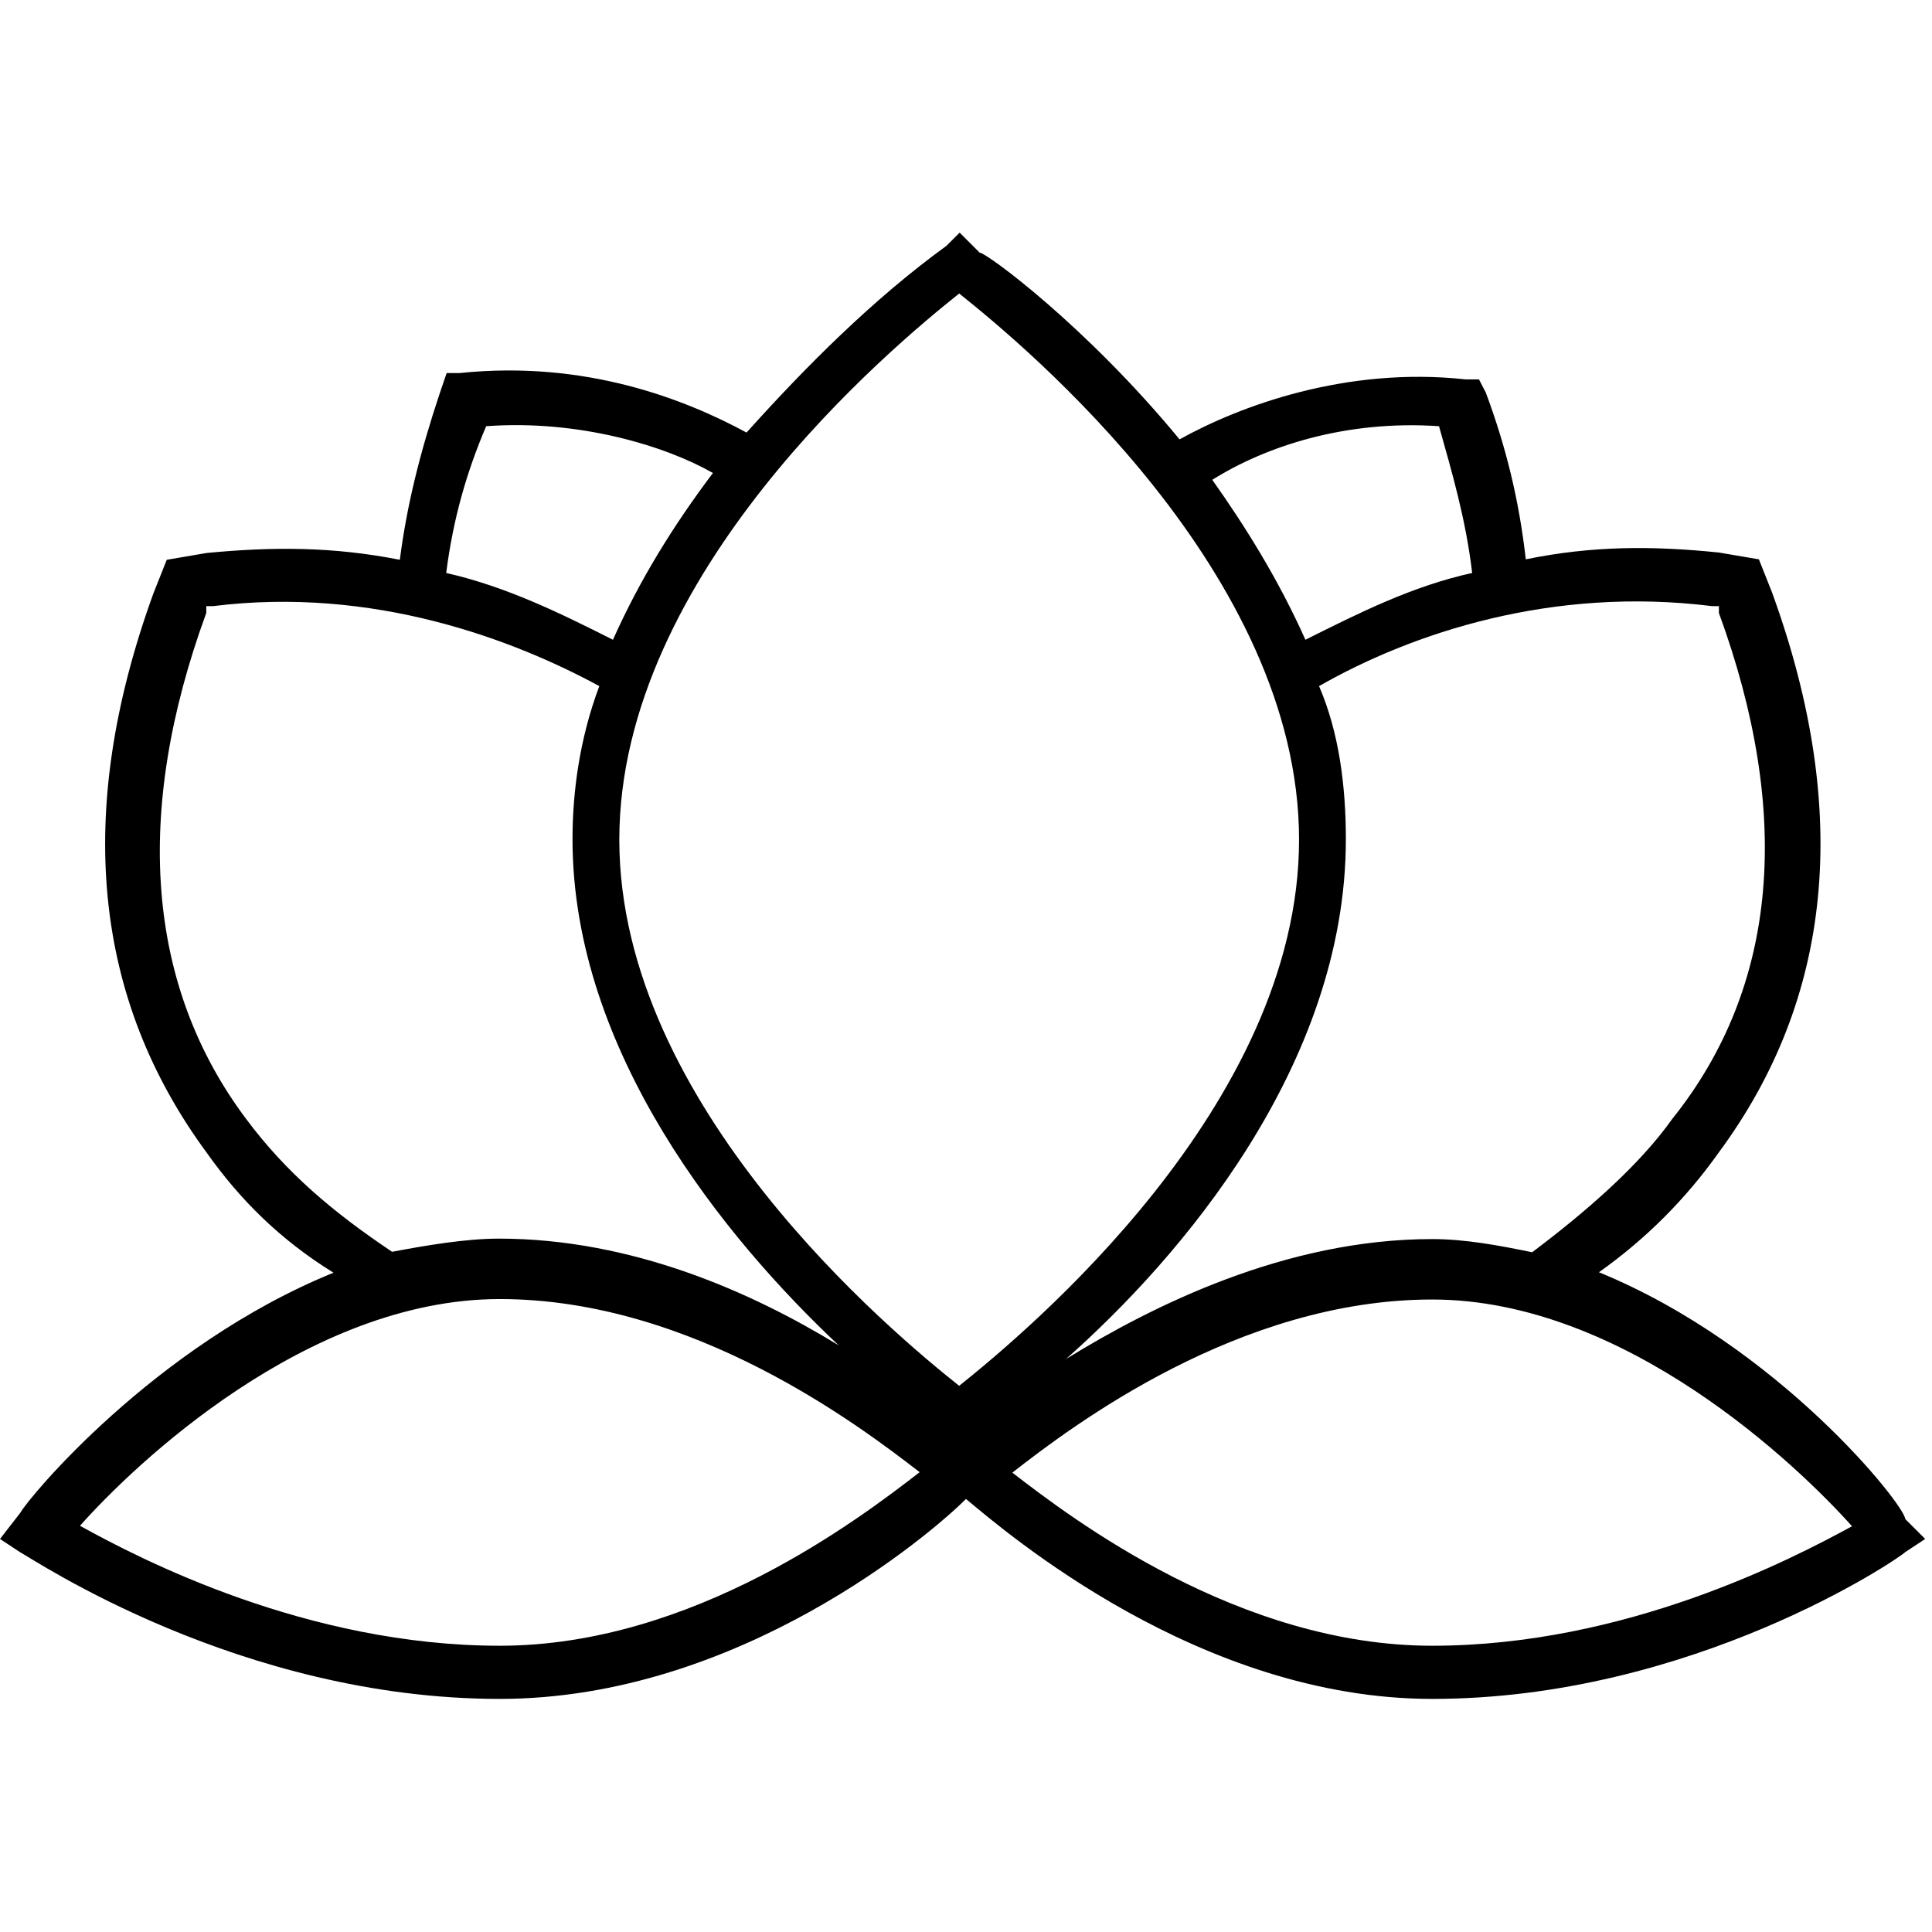 <svg xmlns="http://www.w3.org/2000/svg" xmlns:xlink="http://www.w3.org/1999/xlink" viewBox="0 0 425.2 425.2"><defs><path id="a" d="M-447.2-277.1H872.4v979.4H-447.2z"/></defs><clipPath id="b"><use xlink:href="#a" overflow="visible"/></clipPath><path clip-path="url(#b)" d="M351.9 280c10.3-7.3 19.1-16.1 26.4-26.4 24.9-33.7 29.3-74.8 11.7-123.2l-2.9-7.3-8.8-1.5c-14.7-1.5-27.9-1.5-42.5 1.5-1.5-13.2-4.4-24.9-8.8-36.7l-1.5-2.9h-2.9c-26.4-2.9-49.9 5.9-63 13.2-20.5-24.9-42.5-41.1-44-41.1l-4.4-4.4-2.9 2.9c-16.1 11.7-30.8 26.4-44 41.1-13.3-7.2-35.3-16-63.1-13.1h-2.9l-1.5 4.4c-4.4 13.2-7.3 24.9-8.8 36.7-14.7-2.9-27.9-2.9-42.5-1.5l-8.8 1.5-2.9 7.3c-17.6 48.4-13.2 89.4 11.7 123.2 7.3 10.3 16.1 19.1 27.9 26.4C33.8 296.2 6 330 4.5 332.9L0 338.7l4.4 2.9c2.9 1.5 48.4 32.3 105.6 32.3 52.8 0 95.3-36.7 102.6-44 8.8 7.3 51.3 44 102.6 44 57.2 0 102.6-30.8 104.1-32.3l4.4-2.9-4.4-4.4c0-2.9-27.8-38.1-67.4-54.3m24.9-146.6h1.5v1.5c16.1 44 13.2 82.1-10.3 111.4-7.3 10.3-19.1 20.5-30.8 29.3-7.3-1.5-14.7-2.9-22-2.9-32.3 0-61.6 14.7-80.6 26.4 24.9-22 61.6-64.5 61.6-114.4 0-11.7-1.5-23.5-5.9-33.7 20.5-11.7 51.3-22 86.5-17.6m-60.1-39.6c2.9 10.3 5.9 20.5 7.3 32.3-13.2 2.9-24.9 8.8-36.7 14.7-5.9-13.2-13.2-24.9-20.5-35.2 11.8-7.4 29.4-13.2 49.9-11.8m-209.7 0c20.5-1.5 39.6 4.4 49.9 10.3-8.8 11.7-16.1 23.5-22 36.7-11.7-5.9-23.5-11.7-36.7-14.7 1.5-11.7 4.4-22 8.8-32.3M54.2 246.3c-22-29.3-24.9-67.4-8.8-111.4v-1.5h1.5c35.2-4.4 66 7.3 85 17.6-4.4 11.7-5.9 23.5-5.9 33.7 0 46.9 33.7 88 58.6 111.4-19.1-11.7-45.5-23.5-74.8-23.5-7.3 0-16.1 1.5-23.5 2.9-13-8.7-23.3-17.4-32.1-29.2M110 362.2c-42.5 0-79.2-19.1-92.4-26.4 11.7-13.2 49.9-49.9 92.4-49.9s79.2 27.9 92.4 38.1c-13.3 10.3-49.9 38.2-92.4 38.2M211.1 305c-14.7-11.7-74.8-61.6-74.8-120.2s60.1-108.5 74.8-120.2c14.7 11.7 74.8 61.6 74.8 120.2S225.8 293.2 211.1 305m104.1 57.2c-42.5 0-79.2-27.9-92.4-38.1 13.2-10.3 49.9-38.1 92.4-38.1s80.6 36.7 92.4 49.9c-13.2 7.2-49.8 26.3-92.4 26.3"/></svg>